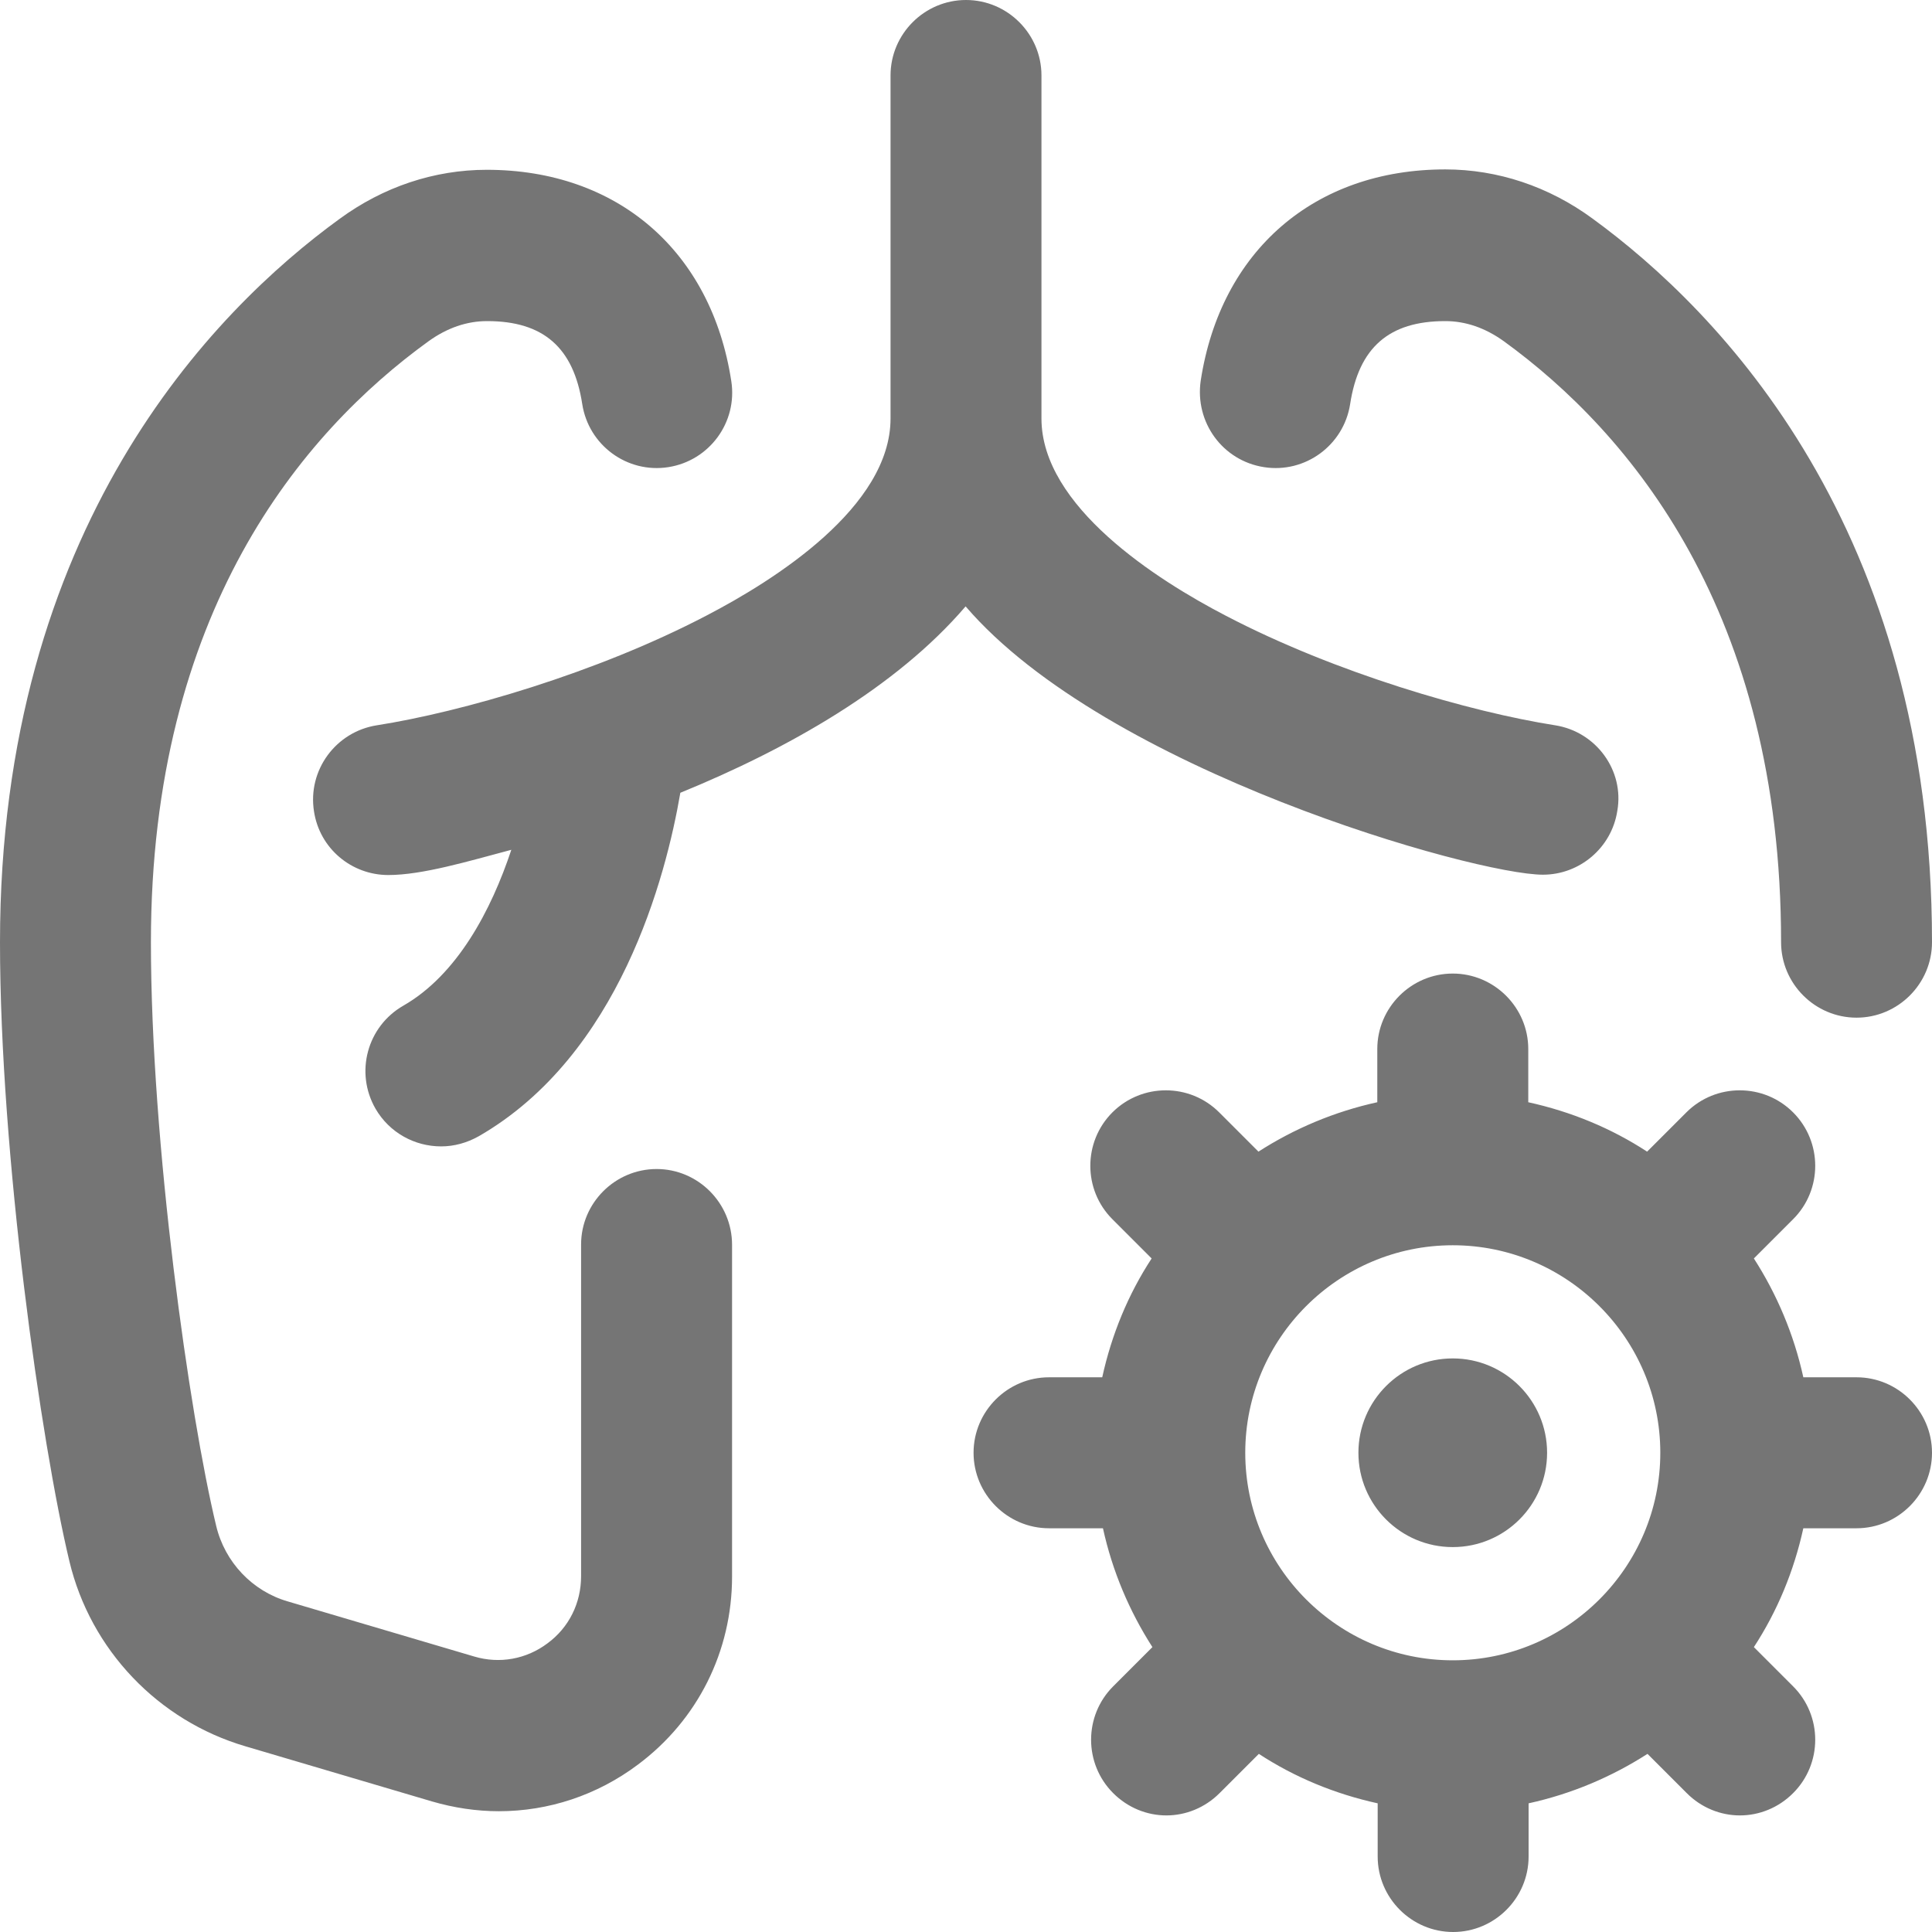 <svg width="35" height="35" viewBox="0 0 35 35" fill="none" xmlns="http://www.w3.org/2000/svg">
<path d="M13.262 22.552V28.561C13.262 29.914 12.64 31.158 11.56 31.965C10.815 32.525 9.933 32.812 9.037 32.812C8.634 32.812 8.224 32.751 7.827 32.635L4.45 31.637C2.864 31.172 1.641 29.887 1.258 28.287C0.745 26.148 0 20.918 0 17.069C0 9.563 3.855 5.633 6.152 3.965C6.945 3.384 7.868 3.076 8.818 3.076C11.184 3.076 12.886 4.546 13.248 6.904C13.364 7.649 12.852 8.347 12.106 8.463C11.361 8.579 10.664 8.066 10.548 7.321C10.391 6.296 9.844 5.817 8.825 5.817C8.456 5.817 8.101 5.94 7.766 6.18C5.469 7.841 2.734 11.088 2.734 17.069C2.734 20.713 3.432 25.635 3.917 27.645C4.074 28.301 4.573 28.827 5.216 29.012L8.593 30.01C9.051 30.146 9.536 30.058 9.919 29.77C10.309 29.483 10.527 29.039 10.527 28.554V22.545C10.527 21.793 11.143 21.178 11.895 21.178C12.646 21.178 13.262 21.793 13.262 22.552ZM22.9 8.463C23.645 8.579 24.343 8.066 24.459 7.321C24.616 6.296 25.163 5.817 26.182 5.817C26.551 5.817 26.906 5.94 27.241 6.18C29.531 7.841 32.266 11.088 32.266 17.069C32.266 17.821 32.881 18.436 33.633 18.436C34.385 18.436 35 17.821 35 17.069C35 9.557 31.145 5.633 28.848 3.958C28.055 3.377 27.132 3.069 26.182 3.069C23.816 3.069 22.114 4.539 21.752 6.897C21.643 7.649 22.148 8.347 22.9 8.463ZM35 26.318C35 27.07 34.385 27.686 33.633 27.686H32.669C32.498 28.465 32.197 29.189 31.773 29.839L32.484 30.55C33.018 31.083 33.018 31.951 32.484 32.484C32.218 32.751 31.869 32.888 31.52 32.888C31.172 32.888 30.823 32.751 30.557 32.484L29.846 31.773C29.196 32.19 28.472 32.498 27.692 32.669V33.633C27.692 34.385 27.077 35 26.325 35C25.573 35 24.958 34.385 24.958 33.633V32.669C24.179 32.498 23.454 32.197 22.805 31.773L22.094 32.484C21.827 32.751 21.479 32.888 21.13 32.888C20.781 32.888 20.433 32.751 20.166 32.484C19.633 31.951 19.633 31.083 20.166 30.55L20.877 29.839C20.46 29.189 20.152 28.465 19.981 27.686H19.004C18.252 27.686 17.637 27.07 17.637 26.318C17.637 25.566 18.252 24.951 19.004 24.951H19.968C20.139 24.172 20.439 23.447 20.863 22.798L20.152 22.087C19.619 21.554 19.619 20.686 20.152 20.152C20.686 19.619 21.554 19.619 22.087 20.152L22.798 20.863C23.447 20.446 24.172 20.139 24.951 19.968V19.004C24.951 18.252 25.566 17.637 26.318 17.637C27.07 17.637 27.686 18.252 27.686 19.004V19.968C28.465 20.139 29.189 20.439 29.839 20.863L30.55 20.152C31.083 19.619 31.951 19.619 32.484 20.152C33.018 20.686 33.018 21.554 32.484 22.087L31.773 22.798C32.19 23.447 32.498 24.172 32.669 24.951H33.633C34.385 24.951 35 25.566 35 26.318ZM30.078 26.318C30.078 24.247 28.39 22.559 26.318 22.559C24.247 22.559 22.559 24.247 22.559 26.318C22.559 28.39 24.247 30.078 26.318 30.078C28.39 30.078 30.078 28.39 30.078 26.318ZM28.027 26.318C28.027 27.262 27.262 28.027 26.318 28.027C25.375 28.027 24.609 27.262 24.609 26.318C24.609 25.375 25.375 24.609 26.318 24.609C27.262 24.609 28.027 25.375 28.027 26.318ZM28.171 13.139C26.64 12.899 24.199 12.195 22.21 11.156C20.959 10.507 18.867 9.174 18.867 7.581V1.367C18.867 0.615 18.252 0 17.5 0C16.748 0 16.133 0.615 16.133 1.367V7.581C16.133 9.181 14.041 10.507 12.79 11.156C10.801 12.195 8.36 12.899 6.829 13.139C6.084 13.255 5.571 13.952 5.688 14.697C5.79 15.374 6.371 15.852 7.034 15.852C7.649 15.852 8.47 15.606 9.263 15.395C8.9 16.488 8.285 17.657 7.308 18.218C6.651 18.594 6.426 19.428 6.802 20.084C7.055 20.521 7.513 20.768 7.991 20.768C8.224 20.768 8.456 20.706 8.675 20.583C11.225 19.113 12.065 15.88 12.325 14.362C14.267 13.569 16.235 12.455 17.493 10.985C20.043 13.959 26.722 15.846 27.952 15.846C28.615 15.846 29.196 15.36 29.299 14.69C29.429 13.959 28.916 13.255 28.171 13.139Z" fill="black" fill-opacity="0.54"/>
</svg>
